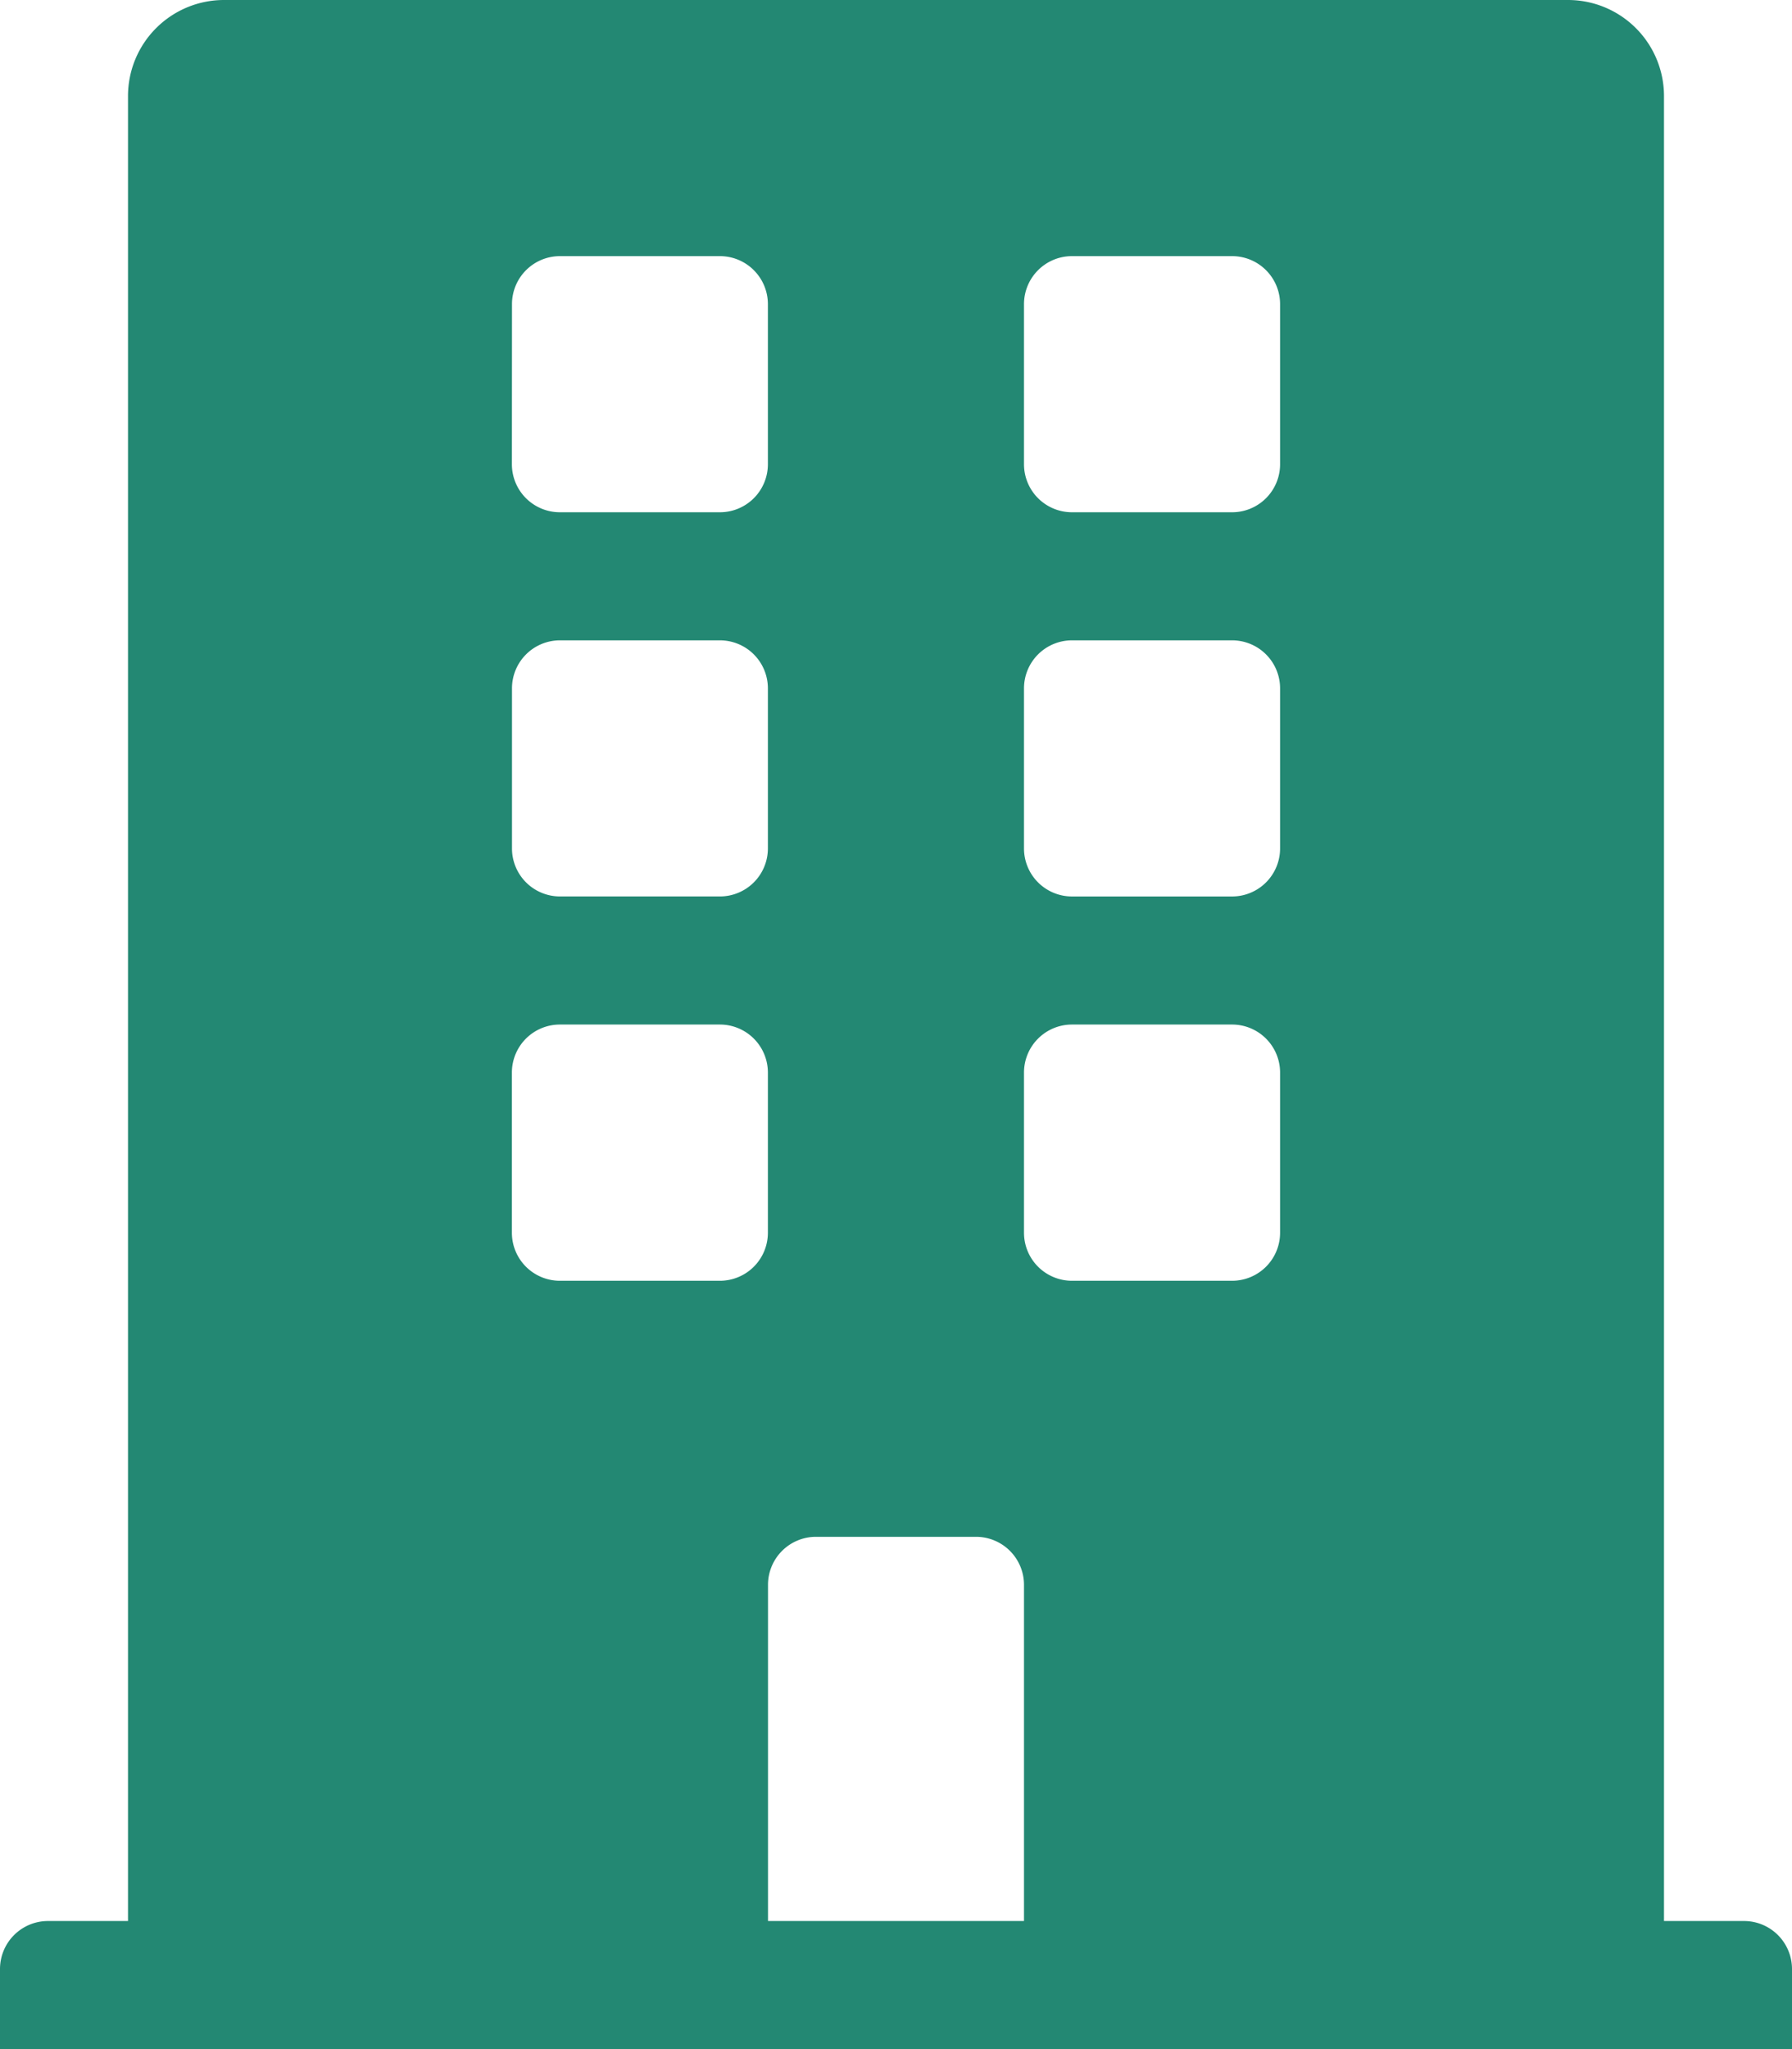 <svg xmlns="http://www.w3.org/2000/svg" width="77.135" height="88.154" viewBox="0 0 77.135 88.154">
  <path id="Icon_awesome-building" data-name="Icon awesome-building" d="M75.069,82.644H71.625V4.132A4.132,4.132,0,0,0,67.493,0H9.642A4.132,4.132,0,0,0,5.51,4.132V82.644H2.066A2.066,2.066,0,0,0,0,84.71v3.444H77.135V84.71A2.066,2.066,0,0,0,75.069,82.644ZM22.038,13.085A2.066,2.066,0,0,1,24.1,11.019h6.887a2.066,2.066,0,0,1,2.066,2.066v6.887a2.066,2.066,0,0,1-2.066,2.066H24.1a2.066,2.066,0,0,1-2.066-2.066Zm0,16.529A2.066,2.066,0,0,1,24.1,27.548h6.887a2.066,2.066,0,0,1,2.066,2.066V36.5a2.066,2.066,0,0,1-2.066,2.066H24.1A2.066,2.066,0,0,1,22.038,36.5ZM30.992,55.1H24.1a2.066,2.066,0,0,1-2.066-2.066V46.143A2.066,2.066,0,0,1,24.1,44.077h6.887a2.066,2.066,0,0,1,2.066,2.066V53.03A2.066,2.066,0,0,1,30.992,55.1ZM44.077,82.644H33.058V68.181a2.066,2.066,0,0,1,2.066-2.066h6.887a2.066,2.066,0,0,1,2.066,2.066ZM55.1,53.03A2.066,2.066,0,0,1,53.03,55.1H46.143a2.066,2.066,0,0,1-2.066-2.066V46.143a2.066,2.066,0,0,1,2.066-2.066H53.03A2.066,2.066,0,0,1,55.1,46.143Zm0-16.529a2.066,2.066,0,0,1-2.066,2.066H46.143A2.066,2.066,0,0,1,44.077,36.5V29.614a2.066,2.066,0,0,1,2.066-2.066H53.03A2.066,2.066,0,0,1,55.1,29.614Zm0-16.529a2.066,2.066,0,0,1-2.066,2.066H46.143a2.066,2.066,0,0,1-2.066-2.066V13.085a2.066,2.066,0,0,1,2.066-2.066H53.03A2.066,2.066,0,0,1,55.1,13.085Z" fill="#238873"/>
</svg>

